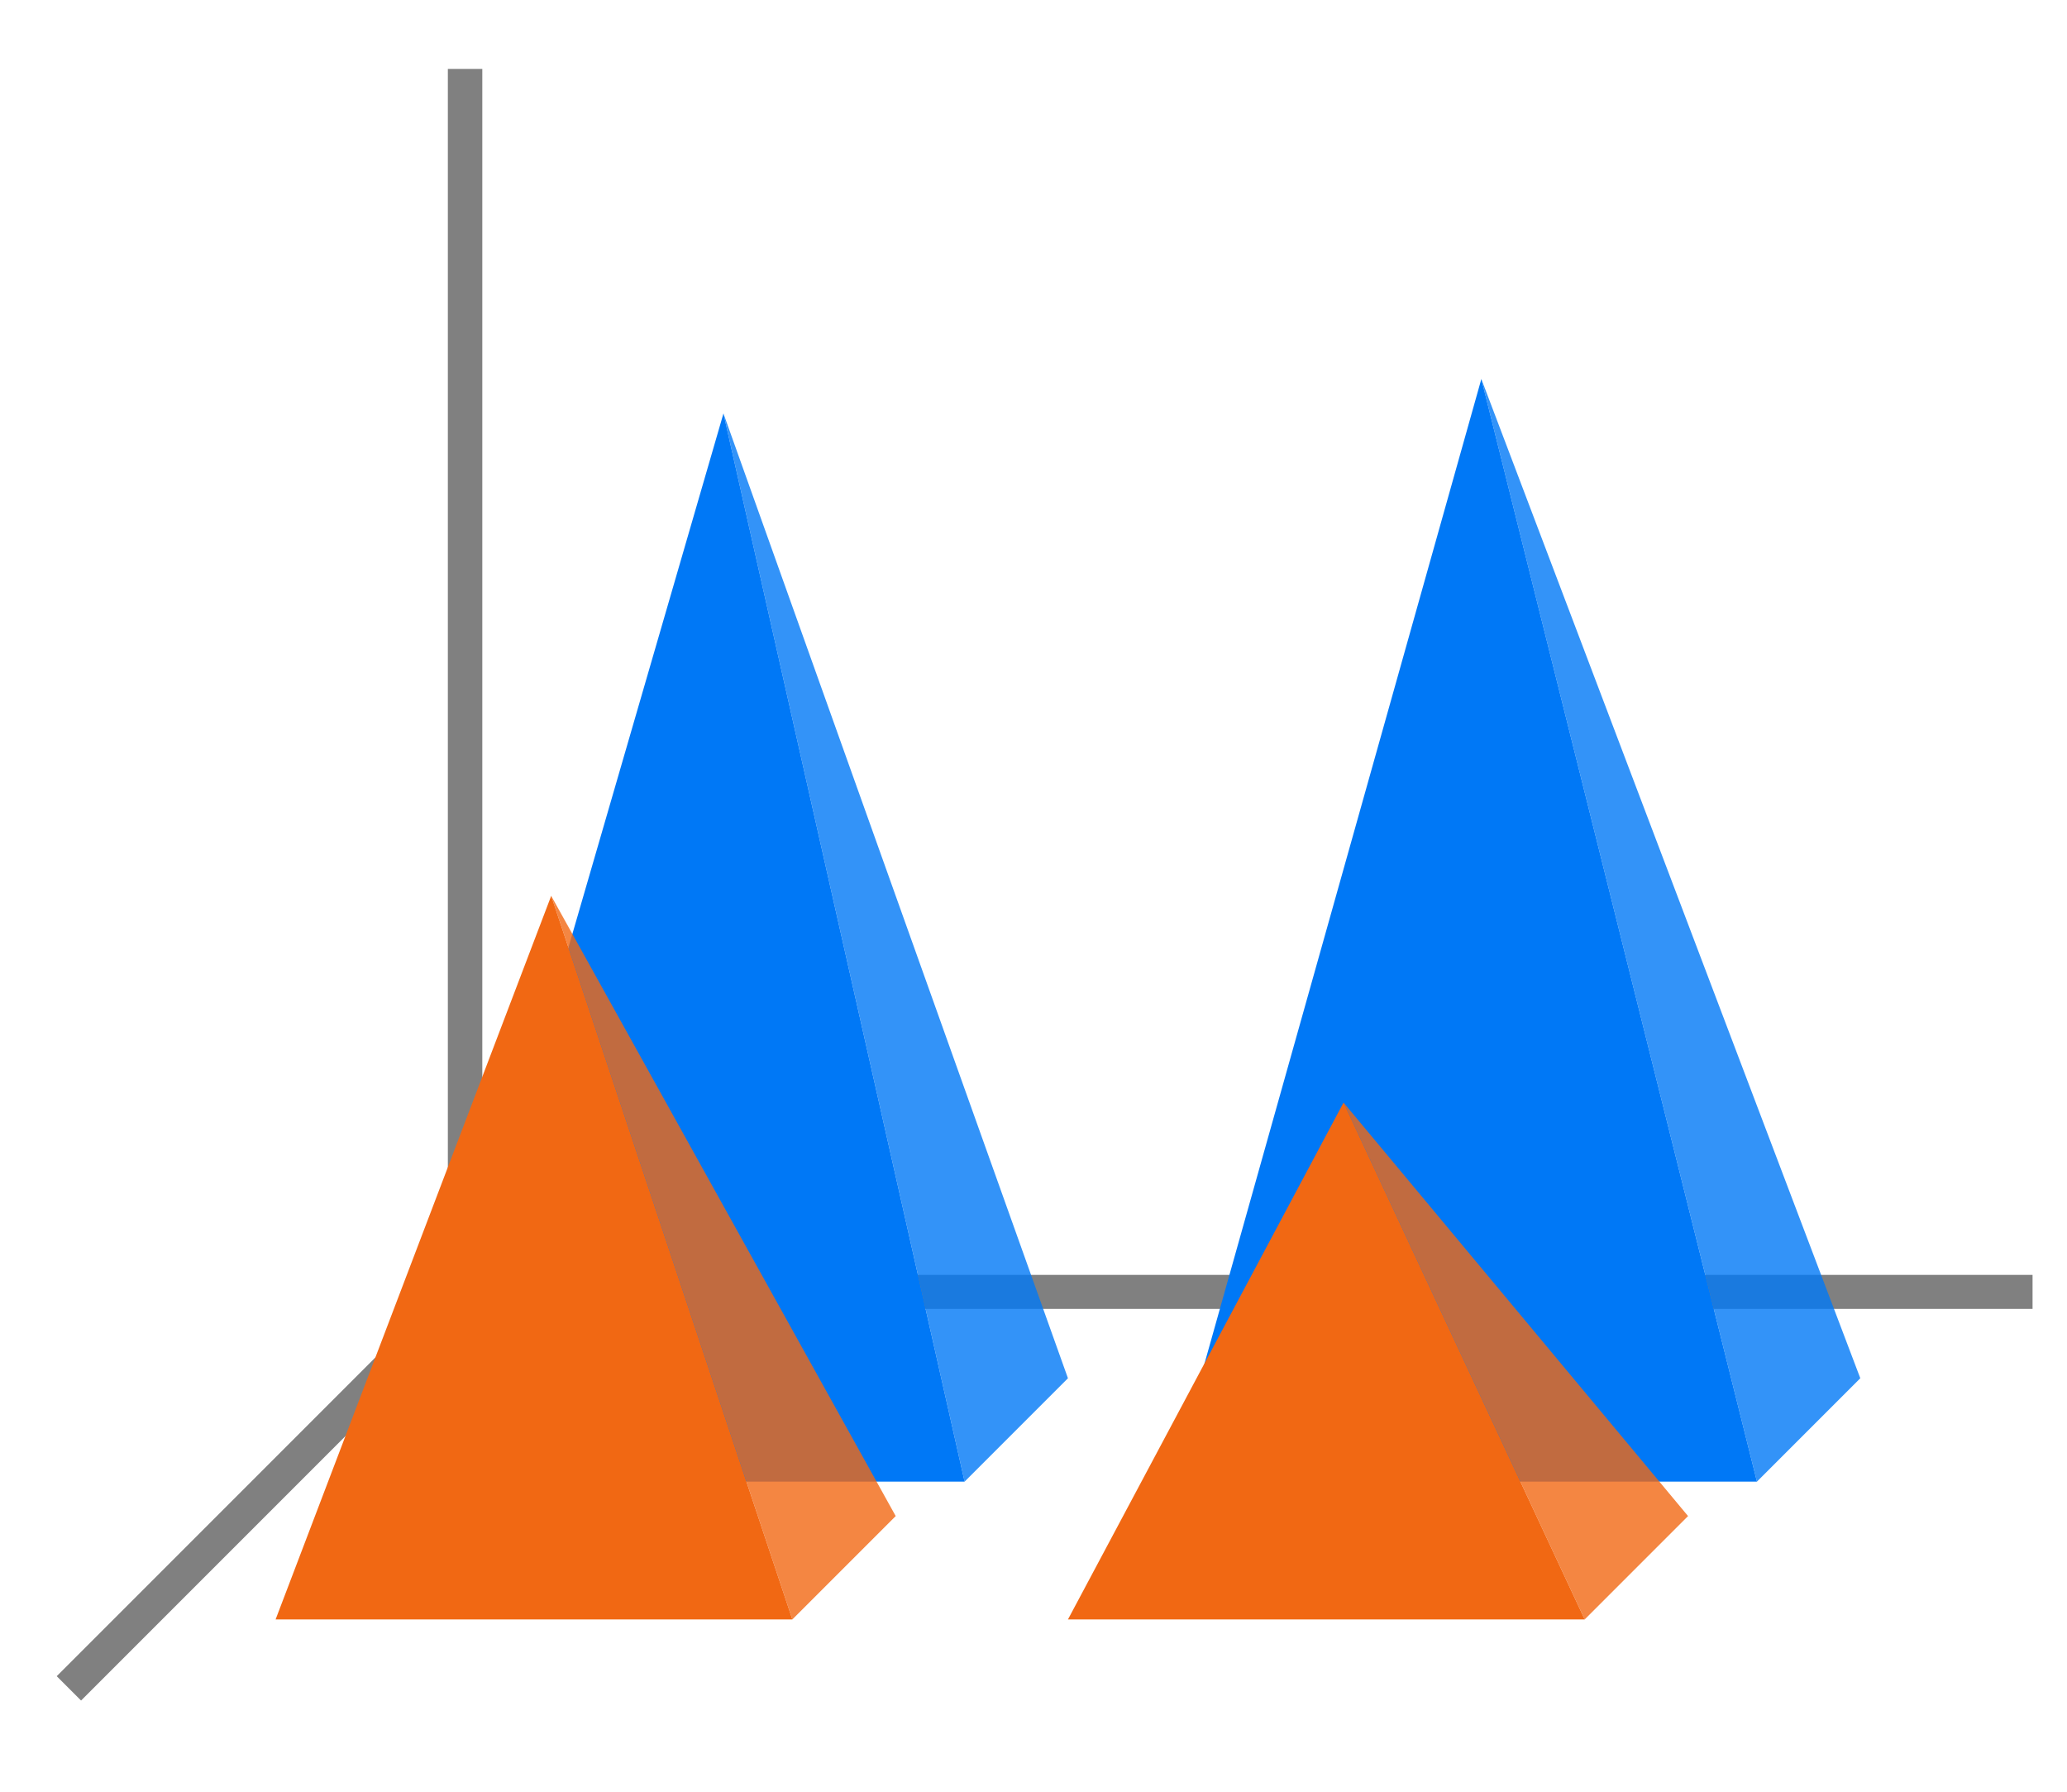 <svg height="52" viewBox="0 0 60 52" width="60" xmlns="http://www.w3.org/2000/svg"><path d="m0 0h60v52h-60z" fill="#fff"/><path d="m14 37-12 12" fill="none" stroke="#808080"/><path d="m13 37h46v.987h-46z" fill="#808080"/><path d="m43 11 8 32h-17z" fill="#0078f6"/><path d="m13 2h1v36h-1z" fill="#808080"/><path d="m21 12 7 31h-16z" fill="#0078f6"/><g fill-rule="evenodd"><path d="m21 12 7 31 3-3z" fill="#0078f6" opacity=".8"/><path d="m43 11 8 32 3-3z" fill="#0078f6" opacity=".8"/><g fill="#f16813"><path d="m39 32 7 15 3-3z" opacity=".8"/><path d="m16 26 7 21 3-3z" opacity=".8"/></g></g><g fill="#f16813"><path d="m16 26 7 21h-15z"/><path d="m39 32 7 15h-15z"/></g></svg>